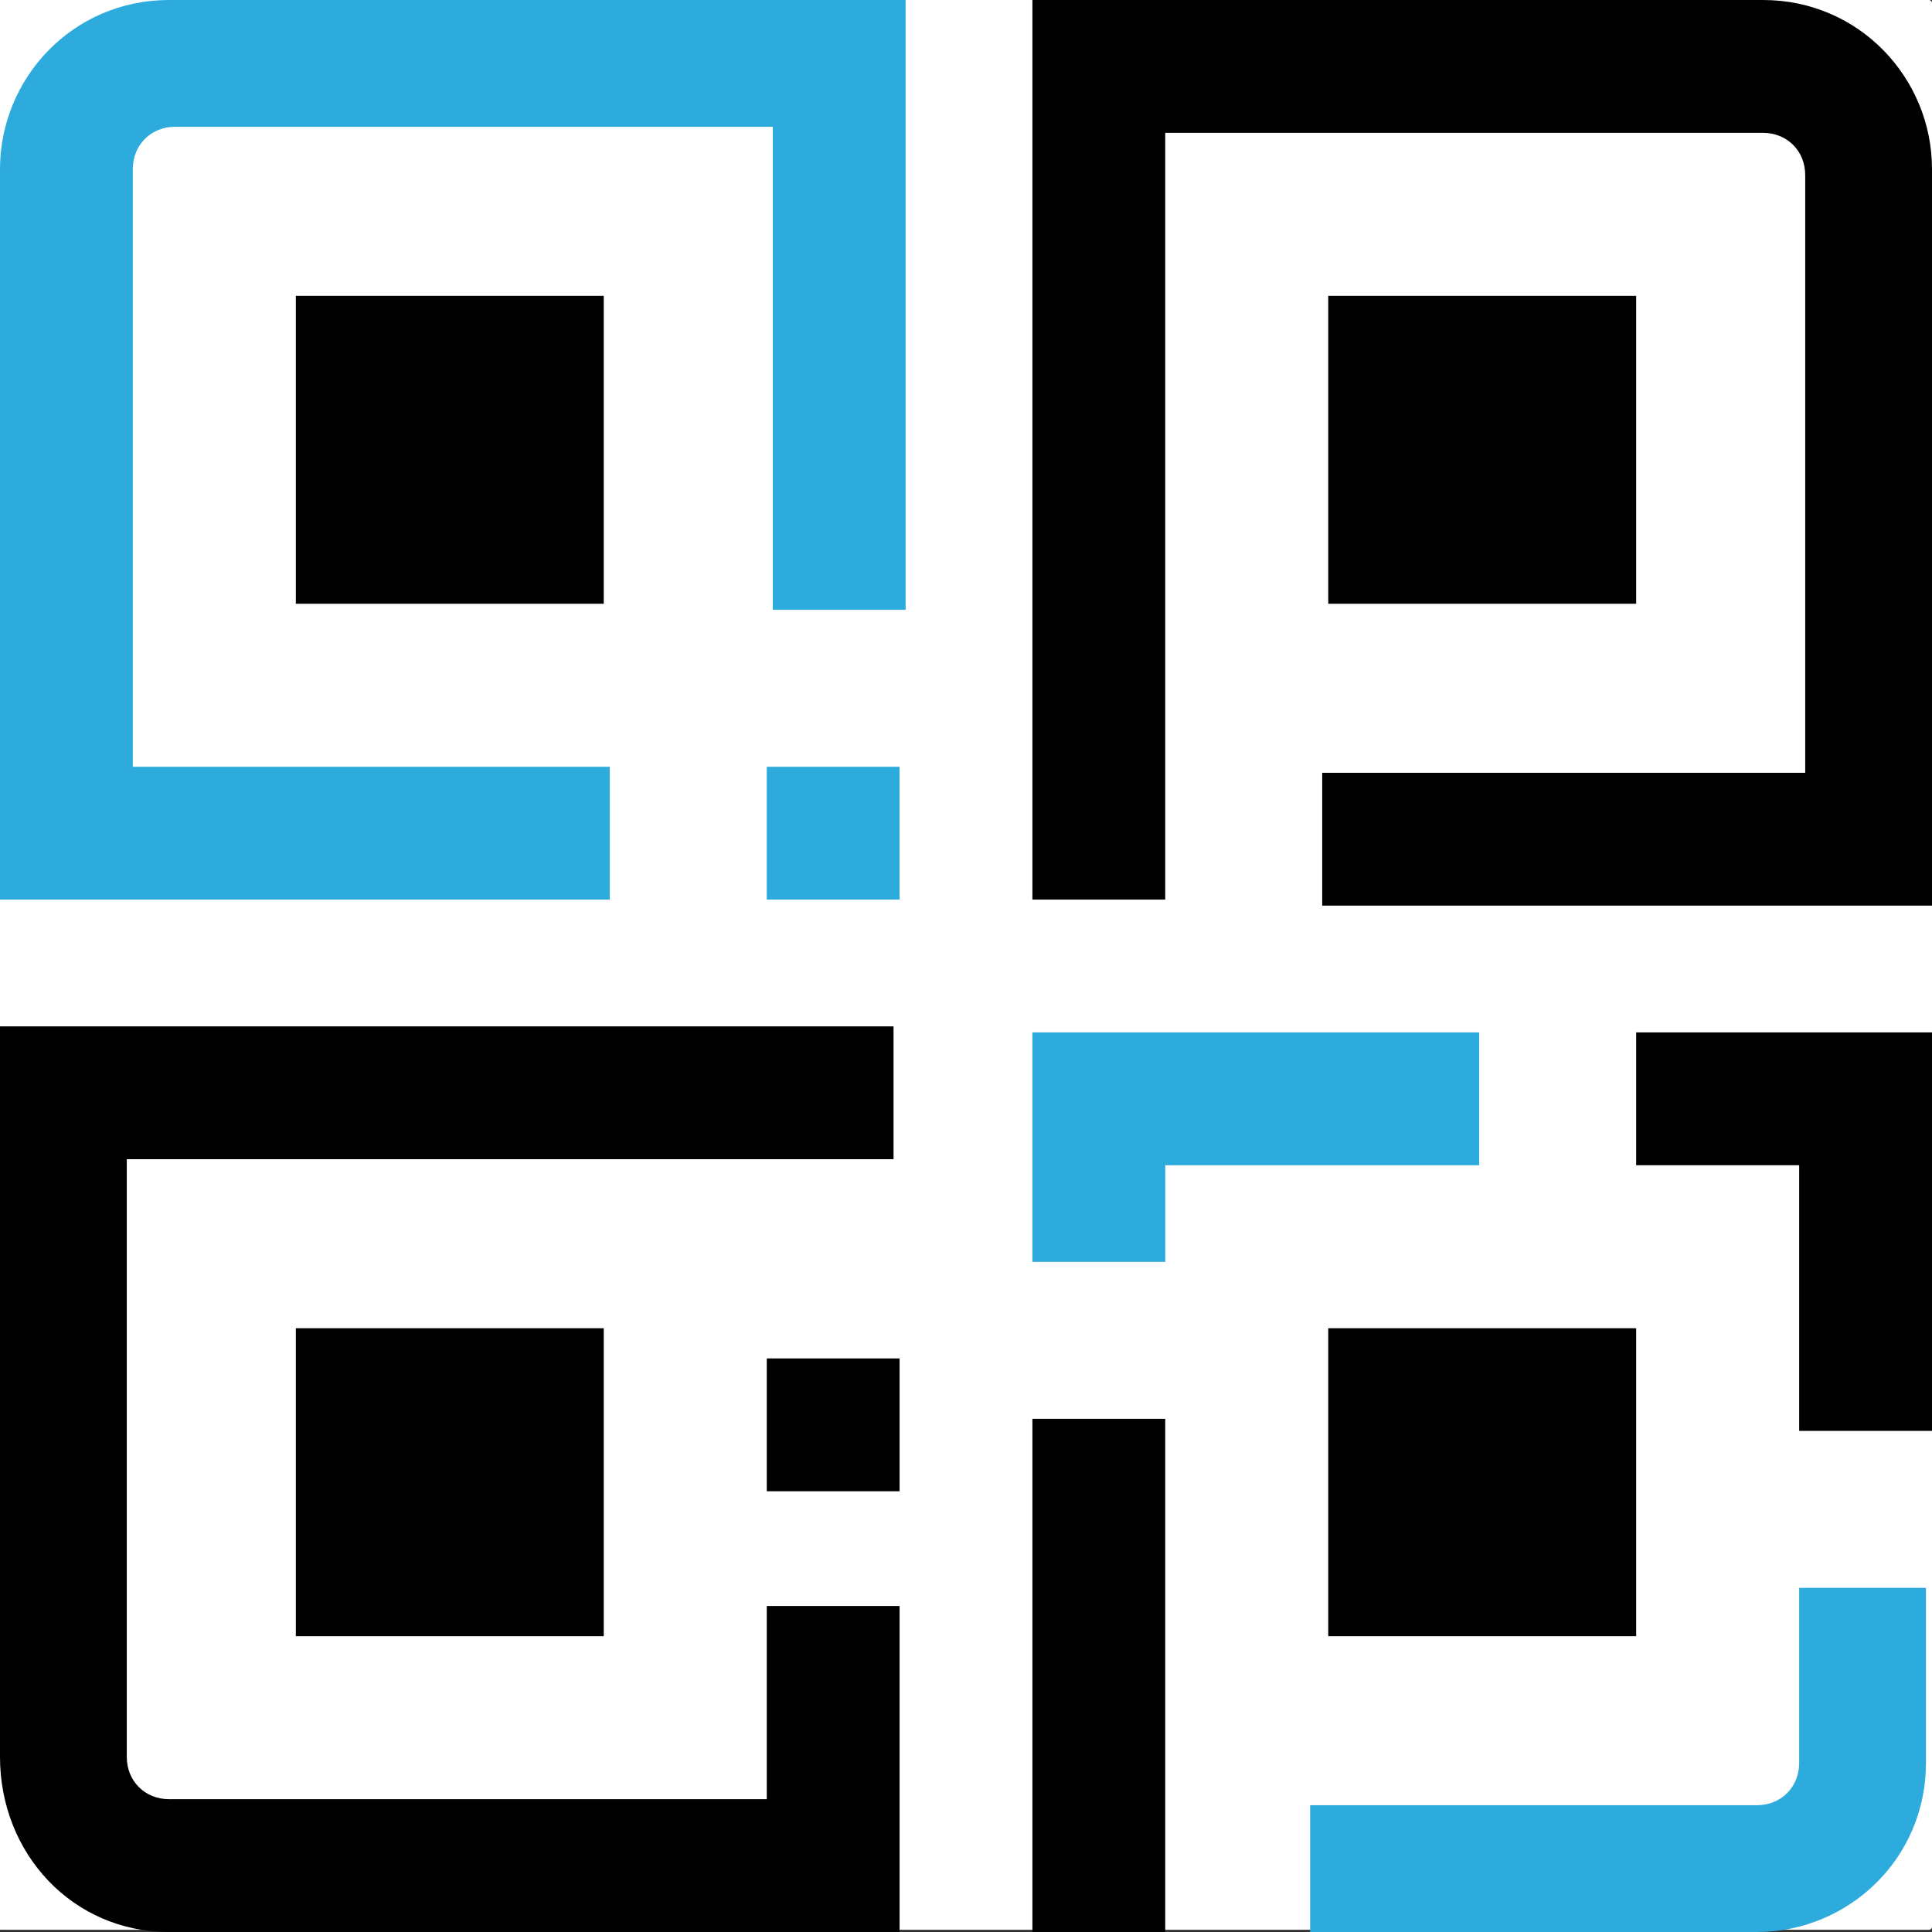 <?xml version="1.0" encoding="UTF-8" standalone="no"?>
<!-- Generator: Adobe Illustrator 24.3.0, SVG Export Plug-In . SVG Version: 6.00 Build 0)  -->

<svg
   version="1.1"
   id="Слой_1"
   x="0px"
   y="0px"
   viewBox="0 0 32 32"
   style="enable-background:new 0 0 32 32;"
   xml:space="preserve"
   sodipodi:docname="Favicon 32x32 белый фон2.svg"
   inkscape:version="1.1.1 (3bf5ae0d25, 2021-09-20)"
   xmlns:inkscape="http://www.inkscape.org/namespaces/inkscape"
   xmlns:sodipodi="http://sodipodi.sourceforge.net/DTD/sodipodi-0.dtd"
   xmlns="http://www.w3.org/2000/svg"
   xmlns:svg="http://www.w3.org/2000/svg"><rect x="0" y="0" width="32" height="32" fill="#333333" stroke="none"/><defs
   id="defs45" /><sodipodi:namedview
   id="namedview43"
   pagecolor="#ffffff"
   bordercolor="#666666"
   borderopacity="1.0"
   inkscape:pageshadow="2"
   inkscape:pageopacity="0.0"
   inkscape:pagecheckerboard="true"
   showgrid="false"
   inkscape:zoom="27.28125"
   inkscape:cx="15.981672"
   inkscape:cy="18.932417"
   inkscape:window-width="2560"
   inkscape:window-height="1369"
   inkscape:window-x="-8"
   inkscape:window-y="-8"
   inkscape:window-maximized="1"
   inkscape:current-layer="layer2" />
<style
   type="text/css"
   id="style2">
	.st0{fill:#2DABDC;}
</style>

<g
   inkscape:groupmode="layer"
   id="layer2"
   inkscape:label="Layer 2"
   style="display:inline"><g
     inkscape:groupmode="layer"
     id="layer1"
     inkscape:label="Layer 1"
     style="display:inline" /><rect
     style="fill:#ffffff"
     id="rect73"
     width="32.037"
     height="31.963"
     x="-0.037"
     y="0"
     ry="0.05" /><g
     id="g40">
	<rect
   x="4.9"
   y="4.9"
   width="5.1"
   height="5.1"
   id="rect4" />
	<g
   id="g16">
		<g
   id="g14">
			<g
   id="g8">
				<rect
   x="12.7"
   y="12.7"
   class="st0"
   width="2.2"
   height="2.2"
   id="rect6" />
			</g>
			<g
   id="g12">
				<path
   class="st0"
   d="M 2.8,0 C 1.2,0 0,1.3 0,2.8 V 14.9 H 10.1 V 12.7 H 2.2 V 2.8 C 2.2,2.4 2.5,2.1 2.9,2.1 h 9.9 v 8 H 15 V 0 Z"
   id="path10" />
			</g>
		</g>
	</g>
	<rect
   x="4.9"
   y="22"
   width="5.1"
   height="5.1"
   id="rect18" />
	<rect
   x="12.7"
   y="22.5"
   width="2.2"
   height="2.2"
   id="rect20" />
	<path
   d="M 12.7,29.8 H 2.8 C 2.4,29.8 2.1,29.5 2.1,29.1 V 19.2 H 14.8 V 17 H 0 V 29.1 C 0,30.7 1.2,32 2.8,32 h 12.1 v -5.4 h -2.2 z"
   id="path22" />
	<rect
   x="22"
   y="4.9"
   width="5.1"
   height="5.1"
   id="rect24" />
	<path
   d="m 19.3,2.2 h 9.9 c 0.4,0 0.7,0.3 0.7,0.7 v 9.9 h -8 V 15 H 32 V 2.8 C 32,1.3 30.8,0 29.2,0 H 17.1 v 14.9 h 2.2 z"
   id="path26" />
	<rect
   x="22"
   y="22"
   width="5.1"
   height="5.1"
   id="rect28" />
	<polygon
   points="27.1,17.1 27.1,19.3 29.8,19.3 29.8,23.7 32,23.7 32,17.1 "
   id="polygon30" />
	<g
   id="g36">
		<polygon
   class="st0"
   points="19.3,19.3 24.5,19.3 24.5,17.1 19.3,17.1 17.1,17.1 17.1,19.3 17.1,20.9 19.3,20.9 "
   id="polygon32" />
		<path
   class="st0"
   d="m 29.8,26.3 v 2.9 c 0,0.4 -0.3,0.7 -0.7,0.7 H 21.7 V 32 h 7.4 c 1.5,0 2.8,-1.2 2.8,-2.8 v -2.9 z"
   id="path34" />
	</g>
	<polygon
   points="17.1,23.5 17.1,32 19.3,32 19.3,29.8 19.3,23.5 "
   id="polygon38" />
</g></g></svg>

